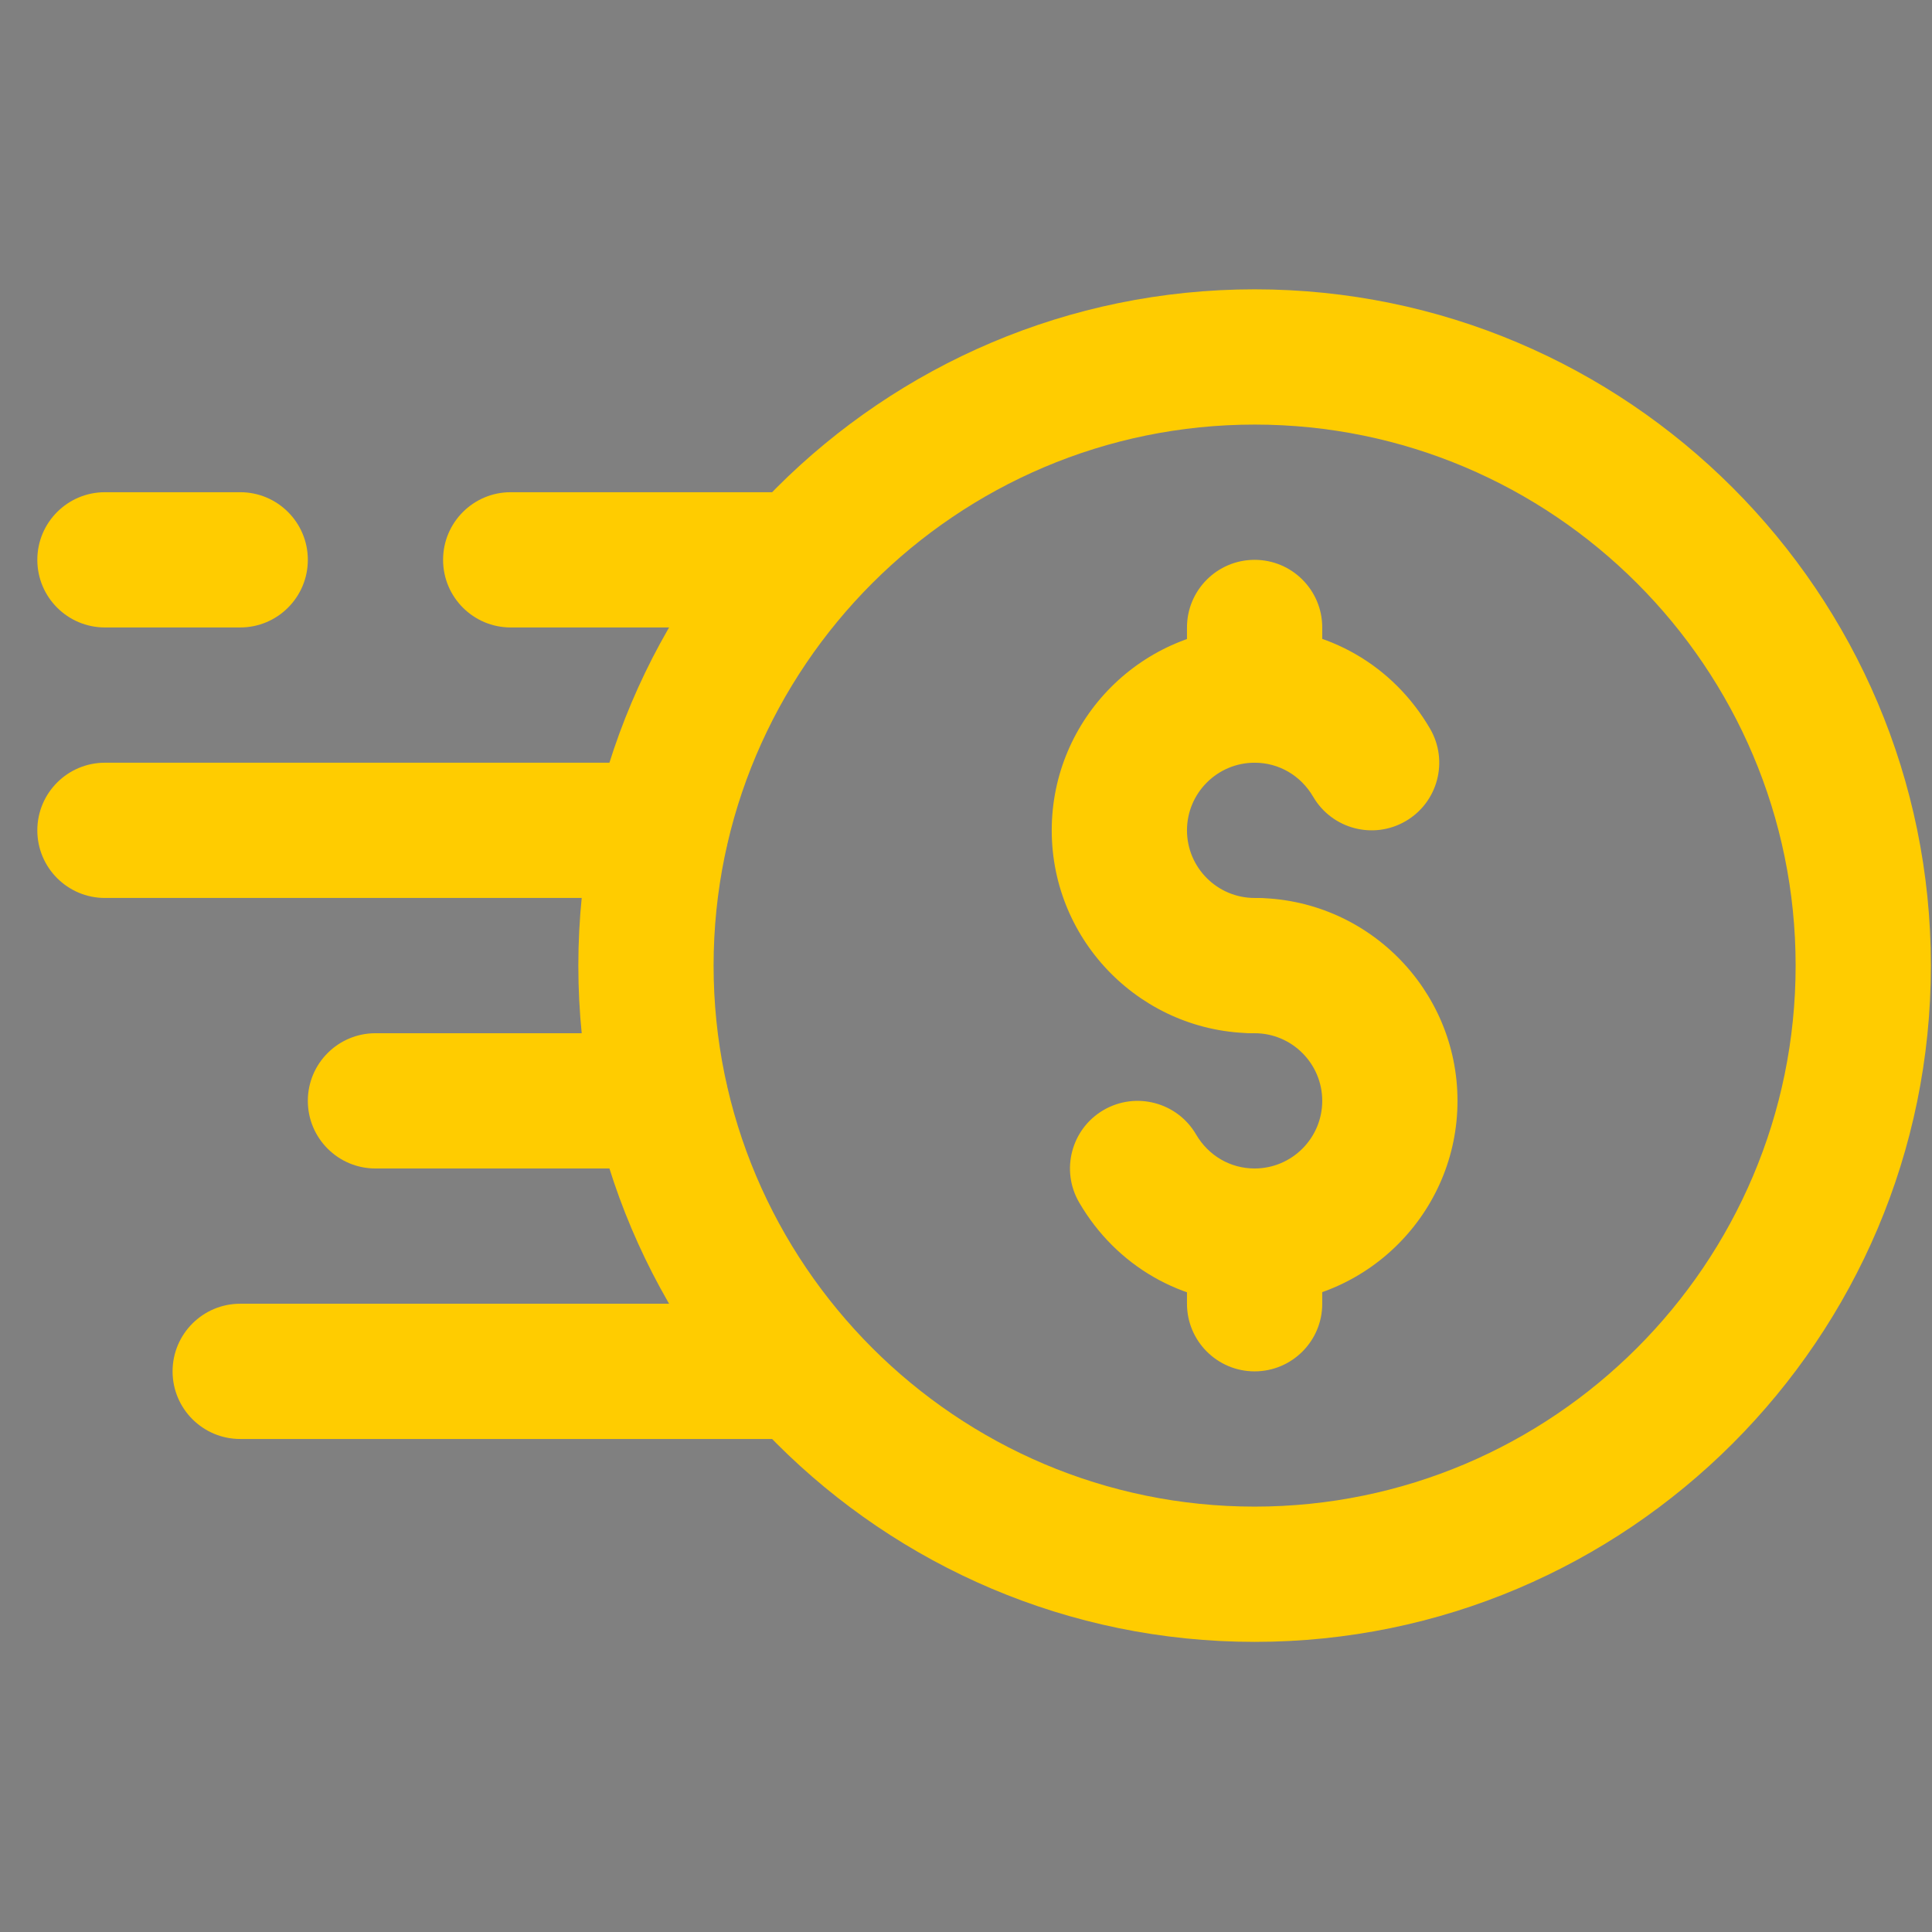 <svg xmlns="http://www.w3.org/2000/svg" xmlns:xlink="http://www.w3.org/1999/xlink" width="3200" zoomAndPan="magnify" viewBox="0 0 2400 2400" height="3200" preserveAspectRatio="xMidYMid meet" version="1.0"><rect x="0" y="0" width="2400" height="2400" fill="#808080" stroke="none"/><defs><clipPath id="042b438f0f"><path d="M 862.641 1593.086 L 1035.07 1593.086 L 1035.07 1765.516 L 862.641 1765.516 Z M 862.641 1593.086 " clip-rule="nonzero"/></clipPath><clipPath id="84fa621226"><path d="M 898 1605 L 1000 1605 L 1000 1754 L 898 1754 Z M 898 1605 " clip-rule="nonzero"/></clipPath><clipPath id="b3fee49b02"><path d="M 977.316 1649.324 C 973.121 1642.387 961.188 1637.078 950.082 1637.078 C 936.691 1637.078 924.445 1640.961 924.445 1652.238 C 924.445 1662.887 937.18 1664.797 950.711 1666.426 C 974.234 1669.309 999.383 1673.504 999.383 1701.883 C 999.383 1723.637 981.172 1735.883 961.188 1737.336 L 961.188 1753.469 L 940.719 1753.469 L 940.719 1738.164 C 922.676 1736.566 905.891 1728.344 898.324 1710.617 L 917.34 1702.566 C 921.676 1712.871 936.035 1719.496 949.426 1719.496 C 963.93 1719.496 977.316 1714.5 977.316 1701.938 C 977.316 1691.289 963.93 1687.438 948.941 1685.668 C 925.902 1683.098 903.32 1679.07 903.32 1652.293 C 903.32 1631.168 922.02 1621.52 940.719 1619.266 L 940.719 1605.246 L 961.188 1605.246 L 961.188 1619.18 C 974.891 1621.262 987.449 1626.43 994.703 1641.246 Z M 977.316 1649.324 " clip-rule="nonzero"/></clipPath><linearGradient x1="393" gradientTransform="matrix(0.285, 0, 0, 0.285, 786.133, 1544.384)" y1="472.628" x2="747" gradientUnits="userSpaceOnUse" y2="472.628" id="89ac258fb0"><stop stop-opacity="1" stop-color="rgb(87.099%, 89%, 90.199%)" offset="0"/><stop stop-opacity="1" stop-color="rgb(87.146%, 89.037%, 90.198%)" offset="0.008"/><stop stop-opacity="1" stop-color="rgb(87.398%, 89.235%, 90.19%)" offset="0.012"/><stop stop-opacity="1" stop-color="rgb(87.602%, 89.397%, 90.184%)" offset="0.016"/><stop stop-opacity="1" stop-color="rgb(87.805%, 89.557%, 90.176%)" offset="0.02"/><stop stop-opacity="1" stop-color="rgb(88.01%, 89.719%, 90.17%)" offset="0.023"/><stop stop-opacity="1" stop-color="rgb(88.214%, 89.88%, 90.164%)" offset="0.027"/><stop stop-opacity="1" stop-color="rgb(88.419%, 90.042%, 90.158%)" offset="0.031"/><stop stop-opacity="1" stop-color="rgb(88.622%, 90.202%, 90.152%)" offset="0.035"/><stop stop-opacity="1" stop-color="rgb(88.826%, 90.364%, 90.146%)" offset="0.039"/><stop stop-opacity="1" stop-color="rgb(89.029%, 90.526%, 90.14%)" offset="0.043"/><stop stop-opacity="1" stop-color="rgb(89.233%, 90.688%, 90.134%)" offset="0.047"/><stop stop-opacity="1" stop-color="rgb(89.438%, 90.848%, 90.126%)" offset="0.051"/><stop stop-opacity="1" stop-color="rgb(89.642%, 91.01%, 90.12%)" offset="0.055"/><stop stop-opacity="1" stop-color="rgb(89.845%, 91.171%, 90.114%)" offset="0.059"/><stop stop-opacity="1" stop-color="rgb(90.05%, 91.333%, 90.108%)" offset="0.062"/><stop stop-opacity="1" stop-color="rgb(90.254%, 91.493%, 90.102%)" offset="0.066"/><stop stop-opacity="1" stop-color="rgb(90.459%, 91.655%, 90.096%)" offset="0.07"/><stop stop-opacity="1" stop-color="rgb(90.662%, 91.815%, 90.088%)" offset="0.074"/><stop stop-opacity="1" stop-color="rgb(90.866%, 91.977%, 90.082%)" offset="0.078"/><stop stop-opacity="1" stop-color="rgb(91.069%, 92.139%, 90.076%)" offset="0.082"/><stop stop-opacity="1" stop-color="rgb(91.273%, 92.3%, 90.07%)" offset="0.086"/><stop stop-opacity="1" stop-color="rgb(91.478%, 92.461%, 90.063%)" offset="0.09"/><stop stop-opacity="1" stop-color="rgb(91.682%, 92.622%, 90.057%)" offset="0.094"/><stop stop-opacity="1" stop-color="rgb(91.885%, 92.784%, 90.051%)" offset="0.098"/><stop stop-opacity="1" stop-color="rgb(92.09%, 92.946%, 90.045%)" offset="0.102"/><stop stop-opacity="1" stop-color="rgb(92.294%, 93.106%, 90.038%)" offset="0.105"/><stop stop-opacity="1" stop-color="rgb(92.499%, 93.268%, 90.031%)" offset="0.109"/><stop stop-opacity="1" stop-color="rgb(92.702%, 93.43%, 90.025%)" offset="0.113"/><stop stop-opacity="1" stop-color="rgb(92.906%, 93.591%, 90.019%)" offset="0.117"/><stop stop-opacity="1" stop-color="rgb(93.109%, 93.752%, 90.013%)" offset="0.121"/><stop stop-opacity="1" stop-color="rgb(93.314%, 93.913%, 90.007%)" offset="0.125"/><stop stop-opacity="1" stop-color="rgb(93.518%, 94.075%, 89.999%)" offset="0.129"/><stop stop-opacity="1" stop-color="rgb(93.723%, 94.237%, 89.993%)" offset="0.133"/><stop stop-opacity="1" stop-color="rgb(93.925%, 94.397%, 89.987%)" offset="0.137"/><stop stop-opacity="1" stop-color="rgb(94.13%, 94.559%, 89.981%)" offset="0.141"/><stop stop-opacity="1" stop-color="rgb(94.334%, 94.719%, 89.975%)" offset="0.145"/><stop stop-opacity="1" stop-color="rgb(94.539%, 94.881%, 89.969%)" offset="0.148"/><stop stop-opacity="1" stop-color="rgb(94.742%, 95.042%, 89.963%)" offset="0.152"/><stop stop-opacity="1" stop-color="rgb(94.946%, 95.204%, 89.957%)" offset="0.156"/><stop stop-opacity="1" stop-color="rgb(95.149%, 95.364%, 89.949%)" offset="0.16"/><stop stop-opacity="1" stop-color="rgb(95.354%, 95.526%, 89.943%)" offset="0.164"/><stop stop-opacity="1" stop-color="rgb(95.558%, 95.688%, 89.937%)" offset="0.168"/><stop stop-opacity="1" stop-color="rgb(95.763%, 95.85%, 89.931%)" offset="0.172"/><stop stop-opacity="1" stop-color="rgb(95.966%, 96.01%, 89.925%)" offset="0.176"/><stop stop-opacity="1" stop-color="rgb(96.17%, 96.172%, 89.919%)" offset="0.18"/><stop stop-opacity="1" stop-color="rgb(96.375%, 96.333%, 89.911%)" offset="0.184"/><stop stop-opacity="1" stop-color="rgb(96.579%, 96.495%, 89.905%)" offset="0.188"/><stop stop-opacity="1" stop-color="rgb(96.782%, 96.655%, 89.899%)" offset="0.191"/><stop stop-opacity="1" stop-color="rgb(96.986%, 96.817%, 89.893%)" offset="0.195"/><stop stop-opacity="1" stop-color="rgb(97.189%, 96.977%, 89.886%)" offset="0.199"/><stop stop-opacity="1" stop-color="rgb(97.394%, 97.139%, 89.88%)" offset="0.203"/><stop stop-opacity="1" stop-color="rgb(97.598%, 97.301%, 89.873%)" offset="0.207"/><stop stop-opacity="1" stop-color="rgb(97.803%, 97.462%, 89.867%)" offset="0.211"/><stop stop-opacity="1" stop-color="rgb(98.006%, 97.623%, 89.861%)" offset="0.215"/><stop stop-opacity="1" stop-color="rgb(98.21%, 97.784%, 89.854%)" offset="0.219"/><stop stop-opacity="1" stop-color="rgb(98.415%, 97.946%, 89.848%)" offset="0.223"/><stop stop-opacity="1" stop-color="rgb(98.619%, 98.108%, 89.842%)" offset="0.227"/><stop stop-opacity="1" stop-color="rgb(98.822%, 98.268%, 89.836%)" offset="0.23"/><stop stop-opacity="1" stop-color="rgb(99.026%, 98.43%, 89.83%)" offset="0.234"/><stop stop-opacity="1" stop-color="rgb(99.229%, 98.592%, 89.822%)" offset="0.238"/><stop stop-opacity="1" stop-color="rgb(99.434%, 98.753%, 89.816%)" offset="0.242"/><stop stop-opacity="1" stop-color="rgb(99.638%, 98.914%, 89.81%)" offset="0.246"/><stop stop-opacity="1" stop-color="rgb(99.843%, 99.075%, 89.804%)" offset="0.25"/><stop stop-opacity="1" stop-color="rgb(99.82%, 99.023%, 89.716%)" offset="0.258"/><stop stop-opacity="1" stop-color="rgb(99.637%, 98.787%, 89.487%)" offset="0.266"/><stop stop-opacity="1" stop-color="rgb(99.312%, 98.419%, 89.206%)" offset="0.273"/><stop stop-opacity="1" stop-color="rgb(98.987%, 98.05%, 88.925%)" offset="0.281"/><stop stop-opacity="1" stop-color="rgb(98.663%, 97.682%, 88.644%)" offset="0.289"/><stop stop-opacity="1" stop-color="rgb(98.338%, 97.313%, 88.364%)" offset="0.297"/><stop stop-opacity="1" stop-color="rgb(98.013%, 96.945%, 88.083%)" offset="0.305"/><stop stop-opacity="1" stop-color="rgb(97.688%, 96.576%, 87.802%)" offset="0.312"/><stop stop-opacity="1" stop-color="rgb(97.365%, 96.207%, 87.521%)" offset="0.32"/><stop stop-opacity="1" stop-color="rgb(97.04%, 95.839%, 87.241%)" offset="0.328"/><stop stop-opacity="1" stop-color="rgb(96.715%, 95.47%, 86.961%)" offset="0.336"/><stop stop-opacity="1" stop-color="rgb(96.39%, 95.102%, 86.681%)" offset="0.344"/><stop stop-opacity="1" stop-color="rgb(96.066%, 94.733%, 86.4%)" offset="0.352"/><stop stop-opacity="1" stop-color="rgb(95.741%, 94.363%, 86.119%)" offset="0.359"/><stop stop-opacity="1" stop-color="rgb(95.416%, 93.996%, 85.838%)" offset="0.367"/><stop stop-opacity="1" stop-color="rgb(95.091%, 93.626%, 85.558%)" offset="0.375"/><stop stop-opacity="1" stop-color="rgb(94.768%, 93.259%, 85.277%)" offset="0.383"/><stop stop-opacity="1" stop-color="rgb(94.443%, 92.889%, 84.996%)" offset="0.391"/><stop stop-opacity="1" stop-color="rgb(94.102%, 92.499%, 84.7%)" offset="0.395"/><stop stop-opacity="1" stop-color="rgb(93.925%, 92.293%, 84.546%)" offset="0.398"/><stop stop-opacity="1" stop-color="rgb(93.727%, 92.056%, 84.37%)" offset="0.402"/><stop stop-opacity="1" stop-color="rgb(93.529%, 91.821%, 84.195%)" offset="0.406"/><stop stop-opacity="1" stop-color="rgb(93.33%, 91.586%, 84.019%)" offset="0.41"/><stop stop-opacity="1" stop-color="rgb(93.132%, 91.351%, 83.846%)" offset="0.414"/><stop stop-opacity="1" stop-color="rgb(92.934%, 91.116%, 83.67%)" offset="0.418"/><stop stop-opacity="1" stop-color="rgb(92.735%, 90.881%, 83.496%)" offset="0.422"/><stop stop-opacity="1" stop-color="rgb(92.537%, 90.646%, 83.321%)" offset="0.426"/><stop stop-opacity="1" stop-color="rgb(92.339%, 90.411%, 83.147%)" offset="0.43"/><stop stop-opacity="1" stop-color="rgb(92.14%, 90.176%, 82.971%)" offset="0.434"/><stop stop-opacity="1" stop-color="rgb(91.942%, 89.941%, 82.796%)" offset="0.438"/><stop stop-opacity="1" stop-color="rgb(91.743%, 89.705%, 82.62%)" offset="0.441"/><stop stop-opacity="1" stop-color="rgb(91.547%, 89.47%, 82.446%)" offset="0.445"/><stop stop-opacity="1" stop-color="rgb(91.348%, 89.235%, 82.271%)" offset="0.449"/><stop stop-opacity="1" stop-color="rgb(91.15%, 89%, 82.097%)" offset="0.453"/><stop stop-opacity="1" stop-color="rgb(90.952%, 88.765%, 81.921%)" offset="0.457"/><stop stop-opacity="1" stop-color="rgb(90.753%, 88.53%, 81.747%)" offset="0.461"/><stop stop-opacity="1" stop-color="rgb(90.555%, 88.295%, 81.572%)" offset="0.465"/><stop stop-opacity="1" stop-color="rgb(90.356%, 88.06%, 81.396%)" offset="0.469"/><stop stop-opacity="1" stop-color="rgb(90.158%, 87.825%, 81.221%)" offset="0.473"/><stop stop-opacity="1" stop-color="rgb(89.96%, 87.59%, 81.047%)" offset="0.477"/><stop stop-opacity="1" stop-color="rgb(89.761%, 87.354%, 80.872%)" offset="0.48"/><stop stop-opacity="1" stop-color="rgb(89.565%, 87.119%, 80.698%)" offset="0.484"/><stop stop-opacity="1" stop-color="rgb(89.366%, 86.884%, 80.522%)" offset="0.488"/><stop stop-opacity="1" stop-color="rgb(89.168%, 86.649%, 80.348%)" offset="0.492"/><stop stop-opacity="1" stop-color="rgb(88.969%, 86.414%, 80.173%)" offset="0.496"/><stop stop-opacity="1" stop-color="rgb(88.771%, 86.179%, 79.997%)" offset="0.5"/><stop stop-opacity="1" stop-color="rgb(88.573%, 85.944%, 79.822%)" offset="0.504"/><stop stop-opacity="1" stop-color="rgb(88.374%, 85.709%, 79.648%)" offset="0.508"/><stop stop-opacity="1" stop-color="rgb(88.176%, 85.472%, 79.472%)" offset="0.512"/><stop stop-opacity="1" stop-color="rgb(87.978%, 85.237%, 79.298%)" offset="0.516"/><stop stop-opacity="1" stop-color="rgb(87.779%, 85.002%, 79.123%)" offset="0.52"/><stop stop-opacity="1" stop-color="rgb(87.581%, 84.767%, 78.949%)" offset="0.523"/><stop stop-opacity="1" stop-color="rgb(87.383%, 84.532%, 78.773%)" offset="0.527"/><stop stop-opacity="1" stop-color="rgb(87.186%, 84.297%, 78.598%)" offset="0.531"/><stop stop-opacity="1" stop-color="rgb(86.987%, 84.062%, 78.423%)" offset="0.535"/><stop stop-opacity="1" stop-color="rgb(86.789%, 83.827%, 78.249%)" offset="0.539"/><stop stop-opacity="1" stop-color="rgb(86.591%, 83.592%, 78.073%)" offset="0.543"/><stop stop-opacity="1" stop-color="rgb(86.392%, 83.357%, 77.899%)" offset="0.547"/><stop stop-opacity="1" stop-color="rgb(86.194%, 83.121%, 77.724%)" offset="0.551"/><stop stop-opacity="1" stop-color="rgb(85.995%, 82.886%, 77.55%)" offset="0.555"/><stop stop-opacity="1" stop-color="rgb(85.797%, 82.651%, 77.374%)" offset="0.559"/><stop stop-opacity="1" stop-color="rgb(85.599%, 82.416%, 77.199%)" offset="0.562"/><stop stop-opacity="1" stop-color="rgb(85.4%, 82.181%, 77.023%)" offset="0.566"/><stop stop-opacity="1" stop-color="rgb(85.204%, 81.946%, 76.849%)" offset="0.57"/><stop stop-opacity="1" stop-color="rgb(85.005%, 81.711%, 76.674%)" offset="0.574"/><stop stop-opacity="1" stop-color="rgb(84.807%, 81.476%, 76.5%)" offset="0.578"/><stop stop-opacity="1" stop-color="rgb(84.608%, 81.239%, 76.324%)" offset="0.582"/><stop stop-opacity="1" stop-color="rgb(84.41%, 81.004%, 76.151%)" offset="0.586"/><stop stop-opacity="1" stop-color="rgb(84.212%, 80.769%, 75.975%)" offset="0.59"/><stop stop-opacity="1" stop-color="rgb(84.013%, 80.534%, 75.8%)" offset="0.594"/><stop stop-opacity="1" stop-color="rgb(84.088%, 80.649%, 76.007%)" offset="0.598"/><stop stop-opacity="1" stop-color="rgb(84.163%, 80.765%, 76.215%)" offset="0.602"/><stop stop-opacity="1" stop-color="rgb(84.348%, 81.021%, 76.576%)" offset="0.605"/><stop stop-opacity="1" stop-color="rgb(84.532%, 81.279%, 76.938%)" offset="0.609"/><stop stop-opacity="1" stop-color="rgb(84.717%, 81.535%, 77.299%)" offset="0.613"/><stop stop-opacity="1" stop-color="rgb(84.903%, 81.793%, 77.661%)" offset="0.617"/><stop stop-opacity="1" stop-color="rgb(85.088%, 82.05%, 78.023%)" offset="0.621"/><stop stop-opacity="1" stop-color="rgb(85.272%, 82.307%, 78.386%)" offset="0.625"/><stop stop-opacity="1" stop-color="rgb(85.457%, 82.564%, 78.748%)" offset="0.629"/><stop stop-opacity="1" stop-color="rgb(85.643%, 82.822%, 79.109%)" offset="0.633"/><stop stop-opacity="1" stop-color="rgb(85.828%, 83.078%, 79.471%)" offset="0.637"/><stop stop-opacity="1" stop-color="rgb(86.014%, 83.334%, 79.832%)" offset="0.641"/><stop stop-opacity="1" stop-color="rgb(86.198%, 83.591%, 80.194%)" offset="0.645"/><stop stop-opacity="1" stop-color="rgb(86.383%, 83.849%, 80.557%)" offset="0.648"/><stop stop-opacity="1" stop-color="rgb(86.568%, 84.105%, 80.919%)" offset="0.652"/><stop stop-opacity="1" stop-color="rgb(86.754%, 84.363%, 81.281%)" offset="0.656"/><stop stop-opacity="1" stop-color="rgb(86.938%, 84.619%, 81.642%)" offset="0.66"/><stop stop-opacity="1" stop-color="rgb(87.123%, 84.877%, 82.004%)" offset="0.664"/><stop stop-opacity="1" stop-color="rgb(87.308%, 85.133%, 82.365%)" offset="0.668"/><stop stop-opacity="1" stop-color="rgb(87.494%, 85.391%, 82.727%)" offset="0.672"/><stop stop-opacity="1" stop-color="rgb(87.679%, 85.648%, 83.089%)" offset="0.676"/><stop stop-opacity="1" stop-color="rgb(87.863%, 85.905%, 83.452%)" offset="0.68"/><stop stop-opacity="1" stop-color="rgb(88.048%, 86.162%, 83.813%)" offset="0.684"/><stop stop-opacity="1" stop-color="rgb(88.234%, 86.42%, 84.175%)" offset="0.688"/><stop stop-opacity="1" stop-color="rgb(88.419%, 86.676%, 84.537%)" offset="0.691"/><stop stop-opacity="1" stop-color="rgb(88.603%, 86.932%, 84.898%)" offset="0.695"/><stop stop-opacity="1" stop-color="rgb(88.788%, 87.189%, 85.26%)" offset="0.699"/><stop stop-opacity="1" stop-color="rgb(88.974%, 87.447%, 85.622%)" offset="0.703"/><stop stop-opacity="1" stop-color="rgb(89.159%, 87.703%, 85.983%)" offset="0.707"/><stop stop-opacity="1" stop-color="rgb(89.343%, 87.961%, 86.346%)" offset="0.711"/><stop stop-opacity="1" stop-color="rgb(89.528%, 88.217%, 86.708%)" offset="0.715"/><stop stop-opacity="1" stop-color="rgb(89.714%, 88.475%, 87.07%)" offset="0.719"/><stop stop-opacity="1" stop-color="rgb(89.899%, 88.731%, 87.431%)" offset="0.723"/><stop stop-opacity="1" stop-color="rgb(90.083%, 88.989%, 87.793%)" offset="0.727"/><stop stop-opacity="1" stop-color="rgb(90.268%, 89.246%, 88.155%)" offset="0.73"/><stop stop-opacity="1" stop-color="rgb(90.454%, 89.503%, 88.518%)" offset="0.734"/><stop stop-opacity="1" stop-color="rgb(90.639%, 89.76%, 88.879%)" offset="0.738"/><stop stop-opacity="1" stop-color="rgb(90.823%, 90.016%, 89.241%)" offset="0.742"/><stop stop-opacity="1" stop-color="rgb(91.008%, 90.273%, 89.603%)" offset="0.746"/><stop stop-opacity="1" stop-color="rgb(91.194%, 90.53%, 89.964%)" offset="0.75"/><stop stop-opacity="1" stop-color="rgb(91.379%, 90.787%, 90.326%)" offset="0.754"/><stop stop-opacity="1" stop-color="rgb(91.563%, 91.045%, 90.688%)" offset="0.758"/><stop stop-opacity="1" stop-color="rgb(91.748%, 91.301%, 91.049%)" offset="0.762"/><stop stop-opacity="1" stop-color="rgb(91.934%, 91.559%, 91.412%)" offset="0.766"/><stop stop-opacity="1" stop-color="rgb(92.119%, 91.815%, 91.774%)" offset="0.77"/><stop stop-opacity="1" stop-color="rgb(92.303%, 92.073%, 92.136%)" offset="0.773"/><stop stop-opacity="1" stop-color="rgb(92.488%, 92.329%, 92.497%)" offset="0.777"/><stop stop-opacity="1" stop-color="rgb(92.674%, 92.587%, 92.859%)" offset="0.781"/><stop stop-opacity="1" stop-color="rgb(92.728%, 92.676%, 92.935%)" offset="0.789"/><stop stop-opacity="1" stop-color="rgb(92.632%, 92.592%, 92.648%)" offset="0.793"/><stop stop-opacity="1" stop-color="rgb(92.482%, 92.421%, 92.284%)" offset="0.797"/><stop stop-opacity="1" stop-color="rgb(92.332%, 92.249%, 91.917%)" offset="0.801"/><stop stop-opacity="1" stop-color="rgb(92.183%, 92.078%, 91.553%)" offset="0.805"/><stop stop-opacity="1" stop-color="rgb(92.033%, 91.907%, 91.188%)" offset="0.809"/><stop stop-opacity="1" stop-color="rgb(91.884%, 91.736%, 90.823%)" offset="0.812"/><stop stop-opacity="1" stop-color="rgb(91.734%, 91.563%, 90.457%)" offset="0.816"/><stop stop-opacity="1" stop-color="rgb(91.585%, 91.393%, 90.092%)" offset="0.82"/><stop stop-opacity="1" stop-color="rgb(91.435%, 91.22%, 89.728%)" offset="0.824"/><stop stop-opacity="1" stop-color="rgb(91.286%, 91.049%, 89.363%)" offset="0.828"/><stop stop-opacity="1" stop-color="rgb(91.135%, 90.877%, 88.997%)" offset="0.832"/><stop stop-opacity="1" stop-color="rgb(90.985%, 90.706%, 88.632%)" offset="0.836"/><stop stop-opacity="1" stop-color="rgb(90.836%, 90.533%, 88.266%)" offset="0.84"/><stop stop-opacity="1" stop-color="rgb(90.686%, 90.363%, 87.901%)" offset="0.844"/><stop stop-opacity="1" stop-color="rgb(90.536%, 90.19%, 87.537%)" offset="0.848"/><stop stop-opacity="1" stop-color="rgb(90.387%, 90.019%, 87.172%)" offset="0.852"/><stop stop-opacity="1" stop-color="rgb(90.237%, 89.847%, 86.806%)" offset="0.855"/><stop stop-opacity="1" stop-color="rgb(90.088%, 89.676%, 86.441%)" offset="0.859"/><stop stop-opacity="1" stop-color="rgb(89.938%, 89.503%, 86.076%)" offset="0.863"/><stop stop-opacity="1" stop-color="rgb(89.789%, 89.333%, 85.712%)" offset="0.867"/><stop stop-opacity="1" stop-color="rgb(89.638%, 89.16%, 85.345%)" offset="0.871"/><stop stop-opacity="1" stop-color="rgb(89.488%, 88.989%, 84.981%)" offset="0.875"/><stop stop-opacity="1" stop-color="rgb(89.339%, 88.818%, 84.616%)" offset="0.879"/><stop stop-opacity="1" stop-color="rgb(89.189%, 88.647%, 84.251%)" offset="0.883"/><stop stop-opacity="1" stop-color="rgb(89.04%, 88.475%, 83.885%)" offset="0.887"/><stop stop-opacity="1" stop-color="rgb(88.89%, 88.304%, 83.521%)" offset="0.891"/><stop stop-opacity="1" stop-color="rgb(88.741%, 88.132%, 83.156%)" offset="0.895"/><stop stop-opacity="1" stop-color="rgb(88.591%, 87.961%, 82.791%)" offset="0.898"/><stop stop-opacity="1" stop-color="rgb(88.441%, 87.788%, 82.425%)" offset="0.902"/><stop stop-opacity="1" stop-color="rgb(88.292%, 87.617%, 82.06%)" offset="0.906"/><stop stop-opacity="1" stop-color="rgb(88.142%, 87.445%, 81.696%)" offset="0.91"/><stop stop-opacity="1" stop-color="rgb(87.993%, 87.274%, 81.331%)" offset="0.914"/><stop stop-opacity="1" stop-color="rgb(87.842%, 87.102%, 80.965%)" offset="0.918"/><stop stop-opacity="1" stop-color="rgb(87.692%, 86.931%, 80.6%)" offset="0.922"/><stop stop-opacity="1" stop-color="rgb(87.543%, 86.758%, 80.235%)" offset="0.926"/><stop stop-opacity="1" stop-color="rgb(87.393%, 86.588%, 79.871%)" offset="0.93"/><stop stop-opacity="1" stop-color="rgb(87.244%, 86.415%, 79.504%)" offset="0.934"/><stop stop-opacity="1" stop-color="rgb(87.094%, 86.244%, 79.14%)" offset="0.938"/><stop stop-opacity="1" stop-color="rgb(86.945%, 86.072%, 78.775%)" offset="0.941"/><stop stop-opacity="1" stop-color="rgb(86.795%, 85.901%, 78.41%)" offset="0.945"/><stop stop-opacity="1" stop-color="rgb(86.646%, 85.728%, 78.044%)" offset="0.949"/><stop stop-opacity="1" stop-color="rgb(86.496%, 85.558%, 77.679%)" offset="0.953"/><stop stop-opacity="1" stop-color="rgb(86.345%, 85.387%, 77.315%)" offset="0.957"/><stop stop-opacity="1" stop-color="rgb(86.195%, 85.216%, 76.95%)" offset="0.961"/><stop stop-opacity="1" stop-color="rgb(86.046%, 85.043%, 76.584%)" offset="0.965"/><stop stop-opacity="1" stop-color="rgb(85.896%, 84.872%, 76.219%)" offset="0.969"/><stop stop-opacity="1" stop-color="rgb(85.747%, 84.7%, 75.854%)" offset="0.973"/><stop stop-opacity="1" stop-color="rgb(85.597%, 84.529%, 75.49%)" offset="0.977"/><stop stop-opacity="1" stop-color="rgb(85.448%, 84.357%, 75.124%)" offset="0.98"/><stop stop-opacity="1" stop-color="rgb(85.298%, 84.186%, 74.759%)" offset="0.984"/><stop stop-opacity="1" stop-color="rgb(85.149%, 84.013%, 74.394%)" offset="0.988"/><stop stop-opacity="1" stop-color="rgb(84.999%, 83.842%, 74.03%)" offset="0.992"/><stop stop-opacity="1" stop-color="rgb(84.85%, 83.67%, 73.663%)" offset="0.996"/><stop stop-opacity="1" stop-color="rgb(84.7%, 83.499%, 73.299%)" offset="1"/></linearGradient><clipPath id="675f07052d"><path d="M 718 359.41 L 2399 359.41 L 2399 2039.461 L 718 2039.461 Z M 718 359.41 " clip-rule="nonzero"/></clipPath></defs><g clip-path="url(#042b438f0f)"><path fill="#231f20" d="M 1035.07 1679.301 C 1035.07 1680.711 1035.035 1682.121 1034.965 1683.531 C 1034.895 1684.941 1034.793 1686.348 1034.652 1687.75 C 1034.516 1689.156 1034.344 1690.555 1034.137 1691.949 C 1033.93 1693.348 1033.688 1694.734 1033.414 1696.121 C 1033.137 1697.504 1032.828 1698.879 1032.484 1700.25 C 1032.141 1701.617 1031.766 1702.977 1031.355 1704.328 C 1030.945 1705.676 1030.504 1707.016 1030.027 1708.344 C 1029.555 1709.672 1029.047 1710.988 1028.508 1712.293 C 1027.965 1713.598 1027.395 1714.887 1026.793 1716.16 C 1026.188 1717.438 1025.555 1718.695 1024.887 1719.941 C 1024.223 1721.188 1023.527 1722.414 1022.805 1723.625 C 1022.078 1724.832 1021.324 1726.023 1020.539 1727.199 C 1019.754 1728.371 1018.941 1729.523 1018.102 1730.656 C 1017.262 1731.793 1016.395 1732.902 1015.5 1733.992 C 1014.605 1735.086 1013.684 1736.152 1012.734 1737.199 C 1011.789 1738.242 1010.816 1739.266 1009.816 1740.262 C 1008.82 1741.262 1007.797 1742.234 1006.754 1743.18 C 1005.707 1744.129 1004.641 1745.051 1003.547 1745.945 C 1002.457 1746.84 1001.344 1747.707 1000.211 1748.547 C 999.078 1749.387 997.926 1750.199 996.754 1750.984 C 995.578 1751.77 994.387 1752.523 993.176 1753.25 C 991.969 1753.973 990.738 1754.668 989.496 1755.336 C 988.25 1756 986.992 1756.633 985.715 1757.238 C 984.441 1757.84 983.152 1758.41 981.848 1758.953 C 980.543 1759.492 979.227 1760 977.898 1760.477 C 976.57 1760.949 975.23 1761.391 973.883 1761.801 C 972.531 1762.211 971.172 1762.586 969.805 1762.93 C 968.434 1763.273 967.059 1763.582 965.676 1763.859 C 964.289 1764.133 962.902 1764.375 961.504 1764.582 C 960.109 1764.789 958.711 1764.961 957.305 1765.098 C 955.902 1765.238 954.496 1765.34 953.086 1765.41 C 951.676 1765.48 950.266 1765.516 948.855 1765.516 C 947.445 1765.516 946.035 1765.48 944.625 1765.41 C 943.215 1765.34 941.809 1765.238 940.402 1765.098 C 939 1764.961 937.602 1764.789 936.203 1764.582 C 934.809 1764.375 933.418 1764.133 932.035 1763.859 C 930.652 1763.582 929.273 1763.273 927.906 1762.93 C 926.539 1762.586 925.18 1762.211 923.828 1761.801 C 922.477 1761.391 921.137 1760.949 919.809 1760.477 C 918.48 1760 917.164 1759.492 915.863 1758.953 C 914.559 1758.41 913.27 1757.84 911.992 1757.238 C 910.719 1756.633 909.457 1756 908.215 1755.336 C 906.969 1754.668 905.742 1753.973 904.531 1753.25 C 903.32 1752.523 902.129 1751.77 900.957 1750.984 C 899.785 1750.199 898.629 1749.387 897.496 1748.547 C 896.363 1747.707 895.25 1746.84 894.16 1745.945 C 893.07 1745.051 892.004 1744.129 890.957 1743.18 C 889.91 1742.234 888.891 1741.262 887.891 1740.262 C 886.895 1739.266 885.922 1738.242 884.973 1737.199 C 884.027 1736.152 883.105 1735.086 882.211 1733.992 C 881.316 1732.902 880.449 1731.793 879.605 1730.656 C 878.766 1729.523 877.953 1728.371 877.172 1727.199 C 876.387 1726.023 875.633 1724.832 874.906 1723.625 C 874.18 1722.414 873.484 1721.188 872.82 1719.941 C 872.156 1718.695 871.52 1717.438 870.918 1716.16 C 870.316 1714.887 869.742 1713.598 869.203 1712.293 C 868.664 1710.988 868.156 1709.672 867.68 1708.344 C 867.203 1707.016 866.762 1705.676 866.352 1704.328 C 865.941 1702.977 865.566 1701.617 865.223 1700.25 C 864.883 1698.879 864.574 1697.504 864.297 1696.121 C 864.023 1694.734 863.781 1693.348 863.574 1691.949 C 863.367 1690.555 863.195 1689.156 863.055 1687.75 C 862.918 1686.348 862.812 1684.941 862.746 1683.531 C 862.676 1682.121 862.641 1680.711 862.641 1679.301 C 862.641 1677.891 862.676 1676.48 862.746 1675.07 C 862.812 1673.66 862.918 1672.254 863.055 1670.852 C 863.195 1669.445 863.367 1668.047 863.574 1666.648 C 863.781 1665.254 864.023 1663.863 864.297 1662.48 C 864.574 1661.098 864.883 1659.719 865.223 1658.352 C 865.566 1656.984 865.941 1655.625 866.352 1654.273 C 866.762 1652.922 867.203 1651.586 867.68 1650.254 C 868.156 1648.926 868.664 1647.609 869.203 1646.309 C 869.742 1645.004 870.316 1643.715 870.918 1642.438 C 871.52 1641.164 872.156 1639.902 872.82 1638.66 C 873.484 1637.414 874.18 1636.188 874.906 1634.977 C 875.633 1633.766 876.387 1632.574 877.172 1631.402 C 877.953 1630.23 878.766 1629.074 879.605 1627.941 C 880.449 1626.809 881.316 1625.699 882.211 1624.605 C 883.105 1623.516 884.027 1622.449 884.973 1621.402 C 885.922 1620.355 886.895 1619.336 887.891 1618.336 C 888.891 1617.34 889.91 1616.367 890.957 1615.418 C 892.004 1614.473 893.07 1613.551 894.16 1612.656 C 895.25 1611.762 896.363 1610.895 897.496 1610.051 C 898.629 1609.211 899.785 1608.398 900.957 1607.617 C 902.129 1606.832 903.32 1606.078 904.531 1605.352 C 905.742 1604.625 906.969 1603.93 908.215 1603.266 C 909.457 1602.602 910.719 1601.969 911.992 1601.363 C 913.27 1600.762 914.559 1600.188 915.863 1599.648 C 917.164 1599.109 918.48 1598.602 919.809 1598.125 C 921.137 1597.652 922.477 1597.207 923.828 1596.797 C 925.18 1596.391 926.539 1596.012 927.906 1595.672 C 929.273 1595.328 930.652 1595.02 932.035 1594.742 C 933.418 1594.469 934.809 1594.227 936.203 1594.02 C 937.602 1593.812 939 1593.641 940.402 1593.5 C 941.809 1593.363 943.215 1593.258 944.625 1593.191 C 946.035 1593.121 947.445 1593.086 948.855 1593.086 C 950.266 1593.086 951.676 1593.121 953.086 1593.191 C 954.496 1593.258 955.902 1593.363 957.305 1593.5 C 958.711 1593.641 960.109 1593.812 961.504 1594.02 C 962.902 1594.227 964.289 1594.469 965.676 1594.742 C 967.059 1595.02 968.434 1595.328 969.805 1595.672 C 971.172 1596.012 972.531 1596.391 973.883 1596.797 C 975.23 1597.207 976.57 1597.652 977.898 1598.125 C 979.227 1598.602 980.543 1599.109 981.848 1599.648 C 983.152 1600.188 984.441 1600.762 985.715 1601.363 C 986.992 1601.969 988.25 1602.602 989.496 1603.266 C 990.738 1603.93 991.969 1604.625 993.176 1605.352 C 994.387 1606.078 995.578 1606.832 996.754 1607.617 C 997.926 1608.398 999.078 1609.211 1000.211 1610.051 C 1001.344 1610.895 1002.457 1611.762 1003.547 1612.656 C 1004.641 1613.551 1005.707 1614.473 1006.754 1615.418 C 1007.797 1616.367 1008.82 1617.34 1009.816 1618.336 C 1010.816 1619.336 1011.789 1620.355 1012.734 1621.402 C 1013.684 1622.449 1014.605 1623.516 1015.5 1624.605 C 1016.395 1625.699 1017.262 1626.809 1018.102 1627.941 C 1018.941 1629.074 1019.754 1630.23 1020.539 1631.402 C 1021.324 1632.574 1022.078 1633.766 1022.805 1634.977 C 1023.527 1636.188 1024.223 1637.414 1024.887 1638.66 C 1025.555 1639.902 1026.188 1641.164 1026.793 1642.438 C 1027.395 1643.715 1027.965 1645.004 1028.508 1646.309 C 1029.047 1647.609 1029.555 1648.926 1030.027 1650.254 C 1030.504 1651.586 1030.945 1652.922 1031.355 1654.273 C 1031.766 1655.625 1032.141 1656.984 1032.484 1658.352 C 1032.828 1659.719 1033.137 1661.098 1033.414 1662.48 C 1033.688 1663.863 1033.93 1665.254 1034.137 1666.648 C 1034.344 1668.047 1034.516 1669.445 1034.652 1670.852 C 1034.793 1672.254 1034.895 1673.66 1034.965 1675.07 C 1035.035 1676.48 1035.07 1677.891 1035.07 1679.301 Z M 1035.07 1679.301 " fill-opacity="1" fill-rule="nonzero"/></g><g clip-path="url(#84fa621226)"><g clip-path="url(#b3fee49b02)"><path fill="url(#89ac258fb0)" d="M 898.324 1605.246 L 898.324 1753.469 L 999.383 1753.469 L 999.383 1605.246 Z M 898.324 1605.246 " fill-rule="nonzero"/></g></g><path fill="#ffcc00" d="M 1558.527 1283.508 C 1419.551 1283.508 1306.5 1170.457 1306.5 1031.48 C 1306.5 892.504 1419.551 779.453 1558.527 779.453 C 1649.055 779.453 1730.527 826.422 1776.43 905.141 C 1799.809 945.223 1786.273 996.66 1746.195 1020.039 C 1706.078 1043.418 1654.676 1029.801 1631.293 989.805 C 1615.828 963.309 1588.637 947.473 1558.527 947.473 C 1512.211 947.473 1474.516 985.168 1474.516 1031.48 C 1474.516 1077.797 1512.211 1115.488 1558.527 1115.488 C 1604.918 1115.488 1642.535 1153.109 1642.535 1199.5 C 1642.535 1245.891 1604.918 1283.508 1558.527 1283.508 Z M 1558.527 1283.508 " fill-opacity="1" fill-rule="nonzero"/><path fill="#ffcc00" d="M 1558.527 1619.543 C 1468 1619.543 1386.527 1572.574 1340.625 1493.859 C 1317.246 1453.777 1330.777 1402.34 1370.859 1378.961 C 1410.938 1355.621 1462.379 1369.195 1485.758 1409.195 C 1501.223 1435.691 1528.418 1451.527 1558.527 1451.527 C 1604.84 1451.527 1642.535 1413.832 1642.535 1367.516 C 1642.535 1321.203 1604.84 1283.508 1558.527 1283.508 C 1512.137 1283.508 1474.516 1245.891 1474.516 1199.5 C 1474.516 1153.109 1512.137 1115.488 1558.527 1115.488 C 1697.504 1115.488 1810.555 1228.539 1810.555 1367.516 C 1810.555 1506.492 1697.504 1619.543 1558.527 1619.543 Z M 1558.527 1619.543 " fill-opacity="1" fill-rule="nonzero"/><path fill="#ffcc00" d="M 1558.527 947.473 C 1512.137 947.473 1474.516 909.852 1474.516 863.465 L 1474.516 779.453 C 1474.516 733.066 1512.137 695.445 1558.527 695.445 C 1604.918 695.445 1642.535 733.066 1642.535 779.453 L 1642.535 863.465 C 1642.535 909.852 1604.918 947.473 1558.527 947.473 Z M 1558.527 947.473 " fill-opacity="1" fill-rule="nonzero"/><path fill="#ffcc00" d="M 1558.527 1703.555 C 1512.137 1703.555 1474.516 1665.934 1474.516 1619.543 L 1474.516 1535.535 C 1474.516 1489.145 1512.137 1451.527 1558.527 1451.527 C 1604.918 1451.527 1642.535 1489.145 1642.535 1535.535 L 1642.535 1619.543 C 1642.535 1665.934 1604.918 1703.555 1558.527 1703.555 Z M 1558.527 1703.555 " fill-opacity="1" fill-rule="nonzero"/><g clip-path="url(#675f07052d)"><path fill="#ffcc00" d="M 1558.527 2039.59 C 1095.285 2039.59 718.438 1662.742 718.438 1199.5 C 718.438 736.258 1095.285 359.41 1558.527 359.41 C 2021.77 359.41 2398.617 736.258 2398.617 1199.5 C 2398.617 1662.742 2021.77 2039.59 1558.527 2039.59 Z M 1558.527 527.426 C 1187.953 527.426 886.453 828.926 886.453 1199.5 C 886.453 1570.07 1187.953 1871.57 1558.527 1871.57 C 1929.098 1871.57 2230.598 1570.07 2230.598 1199.5 C 2230.598 828.926 1929.098 527.426 1558.527 527.426 Z M 1558.527 527.426 " fill-opacity="1" fill-rule="nonzero"/></g><path fill="#ffcc00" d="M 987.281 1787.562 L 298.391 1787.562 C 252.004 1787.562 214.383 1749.941 214.383 1703.555 C 214.383 1657.164 252.004 1619.543 298.391 1619.543 L 987.281 1619.543 C 1033.672 1619.543 1071.293 1657.164 1071.293 1703.555 C 1071.293 1749.941 1033.672 1787.562 987.281 1787.562 Z M 987.281 1787.562 " fill-opacity="1" fill-rule="nonzero"/><path fill="#ffcc00" d="M 820.945 1115.488 L 130.375 1115.488 C 83.984 1115.488 46.367 1077.871 46.367 1031.48 C 46.367 985.09 83.984 947.473 130.375 947.473 L 820.945 947.473 C 867.336 947.473 904.953 985.09 904.953 1031.48 C 904.953 1077.871 867.344 1115.488 820.945 1115.488 Z M 820.945 1115.488 " fill-opacity="1" fill-rule="nonzero"/><path fill="#ffcc00" d="M 820.945 1451.527 L 466.41 1451.527 C 420.02 1451.527 382.402 1413.906 382.402 1367.516 C 382.402 1321.129 420.02 1283.508 466.41 1283.508 L 820.945 1283.508 C 867.336 1283.508 904.953 1321.129 904.953 1367.516 C 904.953 1413.906 867.344 1451.527 820.945 1451.527 Z M 820.945 1451.527 " fill-opacity="1" fill-rule="nonzero"/><path fill="#ffcc00" d="M 987.281 779.453 L 634.43 779.453 C 588.039 779.453 550.418 741.836 550.418 695.445 C 550.418 649.055 588.039 611.438 634.43 611.438 L 987.281 611.438 C 1033.672 611.438 1071.293 649.055 1071.293 695.445 C 1071.293 741.836 1033.672 779.453 987.281 779.453 Z M 987.281 779.453 " fill-opacity="1" fill-rule="nonzero"/><path fill="#ffcc00" d="M 298.391 779.453 L 130.375 779.453 C 83.984 779.453 46.367 741.836 46.367 695.445 C 46.367 649.055 83.984 611.438 130.375 611.438 L 298.391 611.438 C 344.781 611.438 382.402 649.055 382.402 695.445 C 382.402 741.836 344.781 779.453 298.391 779.453 Z M 298.391 779.453 " fill-opacity="1" fill-rule="nonzero"/></svg>